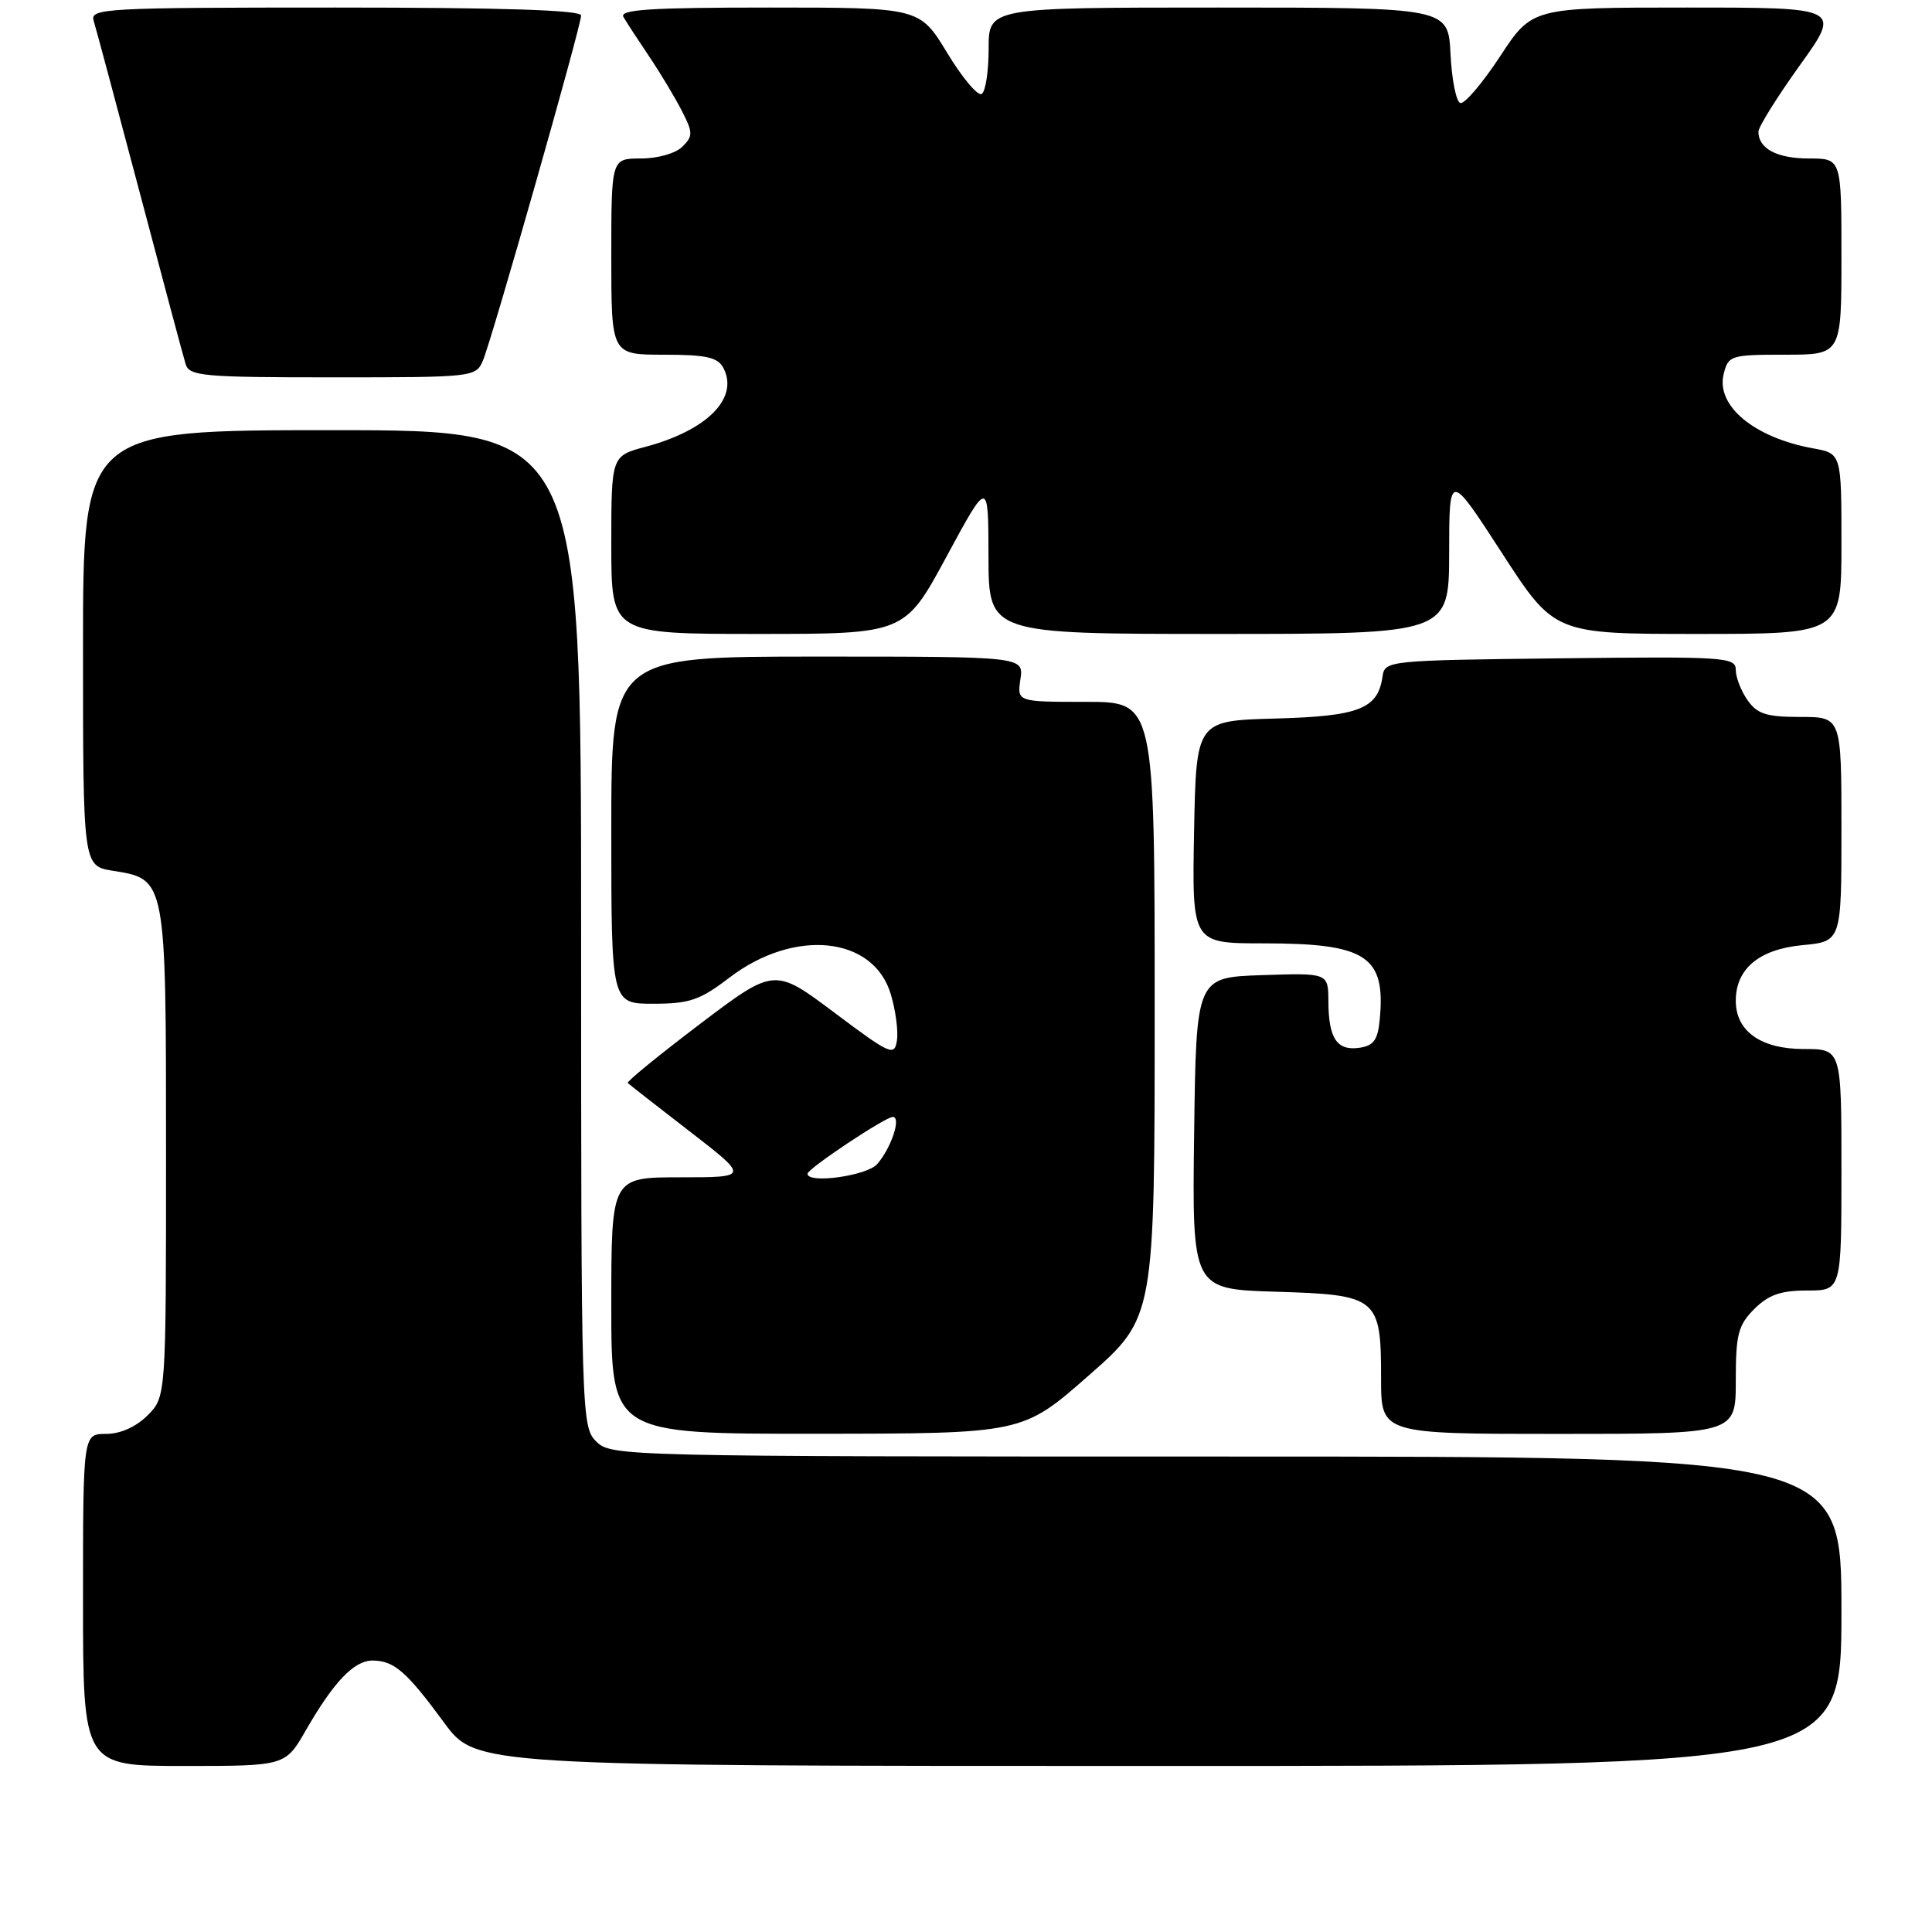 <?xml version="1.0" encoding="UTF-8" standalone="no"?>
<!DOCTYPE svg PUBLIC "-//W3C//DTD SVG 1.1//EN" "http://www.w3.org/Graphics/SVG/1.1/DTD/svg11.dtd" >
<svg xmlns="http://www.w3.org/2000/svg" xmlns:xlink="http://www.w3.org/1999/xlink" version="1.1" viewBox="0 0 256 256">
 <g >
 <path fill="currentColor"
d=" M 40.54 229.25 C 44.25 222.80 46.95 219.99 49.42 220.03 C 52.24 220.07 53.89 221.51 58.84 228.25 C 63.06 234.00 63.06 234.00 153.53 234.00 C 244.00 234.00 244.00 234.00 244.00 213.50 C 244.00 193.00 244.00 193.00 162.50 193.00 C 82.33 193.00 80.97 192.97 79.00 191.00 C 77.04 189.04 77.00 187.67 77.00 123.00 C 77.00 57.00 77.00 57.00 44.00 57.00 C 11.00 57.00 11.00 57.00 11.00 85.87 C 11.00 114.74 11.00 114.74 14.95 115.38 C 22.03 116.51 22.00 116.34 22.00 152.77 C 22.00 185.09 22.00 185.09 19.55 187.55 C 18.01 189.08 15.95 190.00 14.05 190.00 C 11.00 190.00 11.00 190.00 11.00 212.00 C 11.00 234.00 11.00 234.00 24.40 234.00 C 37.81 234.00 37.81 234.00 40.54 229.25 Z  M 144.25 182.27 C 153.00 174.59 153.00 174.59 153.00 133.79 C 153.00 93.00 153.00 93.00 143.89 93.00 C 134.77 93.00 134.77 93.00 135.21 90.00 C 135.65 87.00 135.65 87.00 108.33 87.00 C 81.00 87.00 81.00 87.00 81.00 110.00 C 81.00 133.00 81.00 133.00 86.56 133.00 C 91.36 133.00 92.74 132.53 96.64 129.55 C 105.25 122.97 115.73 124.04 118.03 131.72 C 118.67 133.85 119.04 136.61 118.85 137.86 C 118.52 139.99 118.00 139.76 110.56 134.18 C 102.61 128.22 102.61 128.22 92.73 135.70 C 87.30 139.82 83.00 143.33 83.18 143.50 C 83.35 143.68 87.05 146.56 91.38 149.91 C 99.26 156.00 99.26 156.00 90.13 156.00 C 81.00 156.00 81.00 156.00 81.00 173.00 C 81.00 190.00 81.00 190.00 108.25 189.98 C 135.50 189.96 135.50 189.96 144.25 182.27 Z  M 230.00 182.95 C 230.00 176.81 230.31 175.60 232.45 173.45 C 234.34 171.57 235.96 171.00 239.45 171.00 C 244.00 171.00 244.00 171.00 244.00 155.00 C 244.00 139.00 244.00 139.00 239.00 139.00 C 233.33 139.00 230.00 136.64 230.00 132.61 C 230.00 128.37 233.08 125.79 238.81 125.24 C 244.00 124.75 244.00 124.75 244.00 109.87 C 244.00 95.00 244.00 95.00 238.56 95.00 C 234.07 95.00 232.84 94.61 231.56 92.78 C 230.70 91.56 230.00 89.75 230.00 88.76 C 230.00 87.07 228.55 86.98 206.75 87.23 C 183.83 87.50 183.50 87.53 183.19 89.65 C 182.58 93.93 180.10 94.91 168.96 95.21 C 158.50 95.50 158.50 95.50 158.22 110.25 C 157.95 125.00 157.95 125.00 167.43 125.00 C 181.08 125.00 183.63 126.68 182.82 135.11 C 182.57 137.81 182.01 138.57 180.11 138.84 C 177.15 139.26 176.04 137.59 176.02 132.71 C 176.00 128.92 176.00 128.92 167.25 129.21 C 158.50 129.50 158.50 129.50 158.23 150.16 C 157.96 170.82 157.96 170.82 169.06 171.16 C 182.58 171.57 183.00 171.92 183.00 182.69 C 183.00 190.00 183.00 190.00 206.50 190.00 C 230.00 190.00 230.00 190.00 230.00 182.95 Z  M 125.42 73.75 C 130.96 63.50 130.96 63.50 130.98 73.75 C 131.00 84.00 131.00 84.00 161.50 84.00 C 192.00 84.00 192.00 84.00 192.02 73.25 C 192.03 62.50 192.03 62.50 199.00 73.25 C 205.96 84.00 205.96 84.00 224.98 84.00 C 244.00 84.00 244.00 84.00 244.00 72.05 C 244.00 60.09 244.00 60.09 240.25 59.41 C 232.42 57.99 227.34 53.76 228.40 49.54 C 229.01 47.10 229.34 47.00 236.52 47.00 C 244.00 47.00 244.00 47.00 244.00 34.00 C 244.00 21.00 244.00 21.00 239.70 21.00 C 235.46 21.00 233.00 19.70 233.00 17.45 C 233.00 16.82 235.47 12.86 238.49 8.65 C 243.98 1.00 243.98 1.00 223.49 1.00 C 203.01 1.00 203.01 1.00 198.76 7.48 C 196.42 11.04 194.05 13.82 193.50 13.65 C 192.95 13.48 192.37 10.56 192.20 7.17 C 191.90 1.00 191.90 1.00 161.45 1.00 C 131.00 1.00 131.00 1.00 131.00 6.44 C 131.00 9.43 130.59 12.14 130.08 12.45 C 129.57 12.76 127.51 10.32 125.51 7.01 C 121.86 1.00 121.86 1.00 101.87 1.00 C 86.16 1.00 82.04 1.27 82.61 2.25 C 83.01 2.94 84.55 5.30 86.03 7.50 C 87.51 9.70 89.45 12.93 90.35 14.69 C 91.83 17.58 91.84 18.02 90.42 19.44 C 89.53 20.32 87.16 21.00 84.93 21.00 C 81.00 21.00 81.00 21.00 81.00 34.00 C 81.00 47.00 81.00 47.00 87.96 47.00 C 93.58 47.00 95.11 47.34 95.85 48.75 C 97.94 52.74 93.73 57.01 85.55 59.20 C 81.00 60.41 81.00 60.41 81.00 72.21 C 81.00 84.00 81.00 84.00 100.44 84.00 C 119.88 84.00 119.88 84.00 125.42 73.75 Z  M 64.00 47.75 C 65.21 44.88 77.00 3.46 77.00 2.05 C 77.00 1.34 66.58 1.00 44.43 1.00 C 13.88 1.00 11.90 1.11 12.41 2.75 C 12.71 3.71 15.45 13.95 18.51 25.50 C 21.56 37.05 24.30 47.29 24.60 48.25 C 25.08 49.84 26.91 50.00 44.09 50.00 C 62.80 50.00 63.06 49.97 64.00 47.75 Z  M 107.00 155.53 C 107.00 154.86 117.30 148.00 118.30 148.00 C 119.46 148.00 118.09 152.13 116.23 154.25 C 114.86 155.81 107.00 156.89 107.00 155.53 Z "/>
</g>
</svg>
